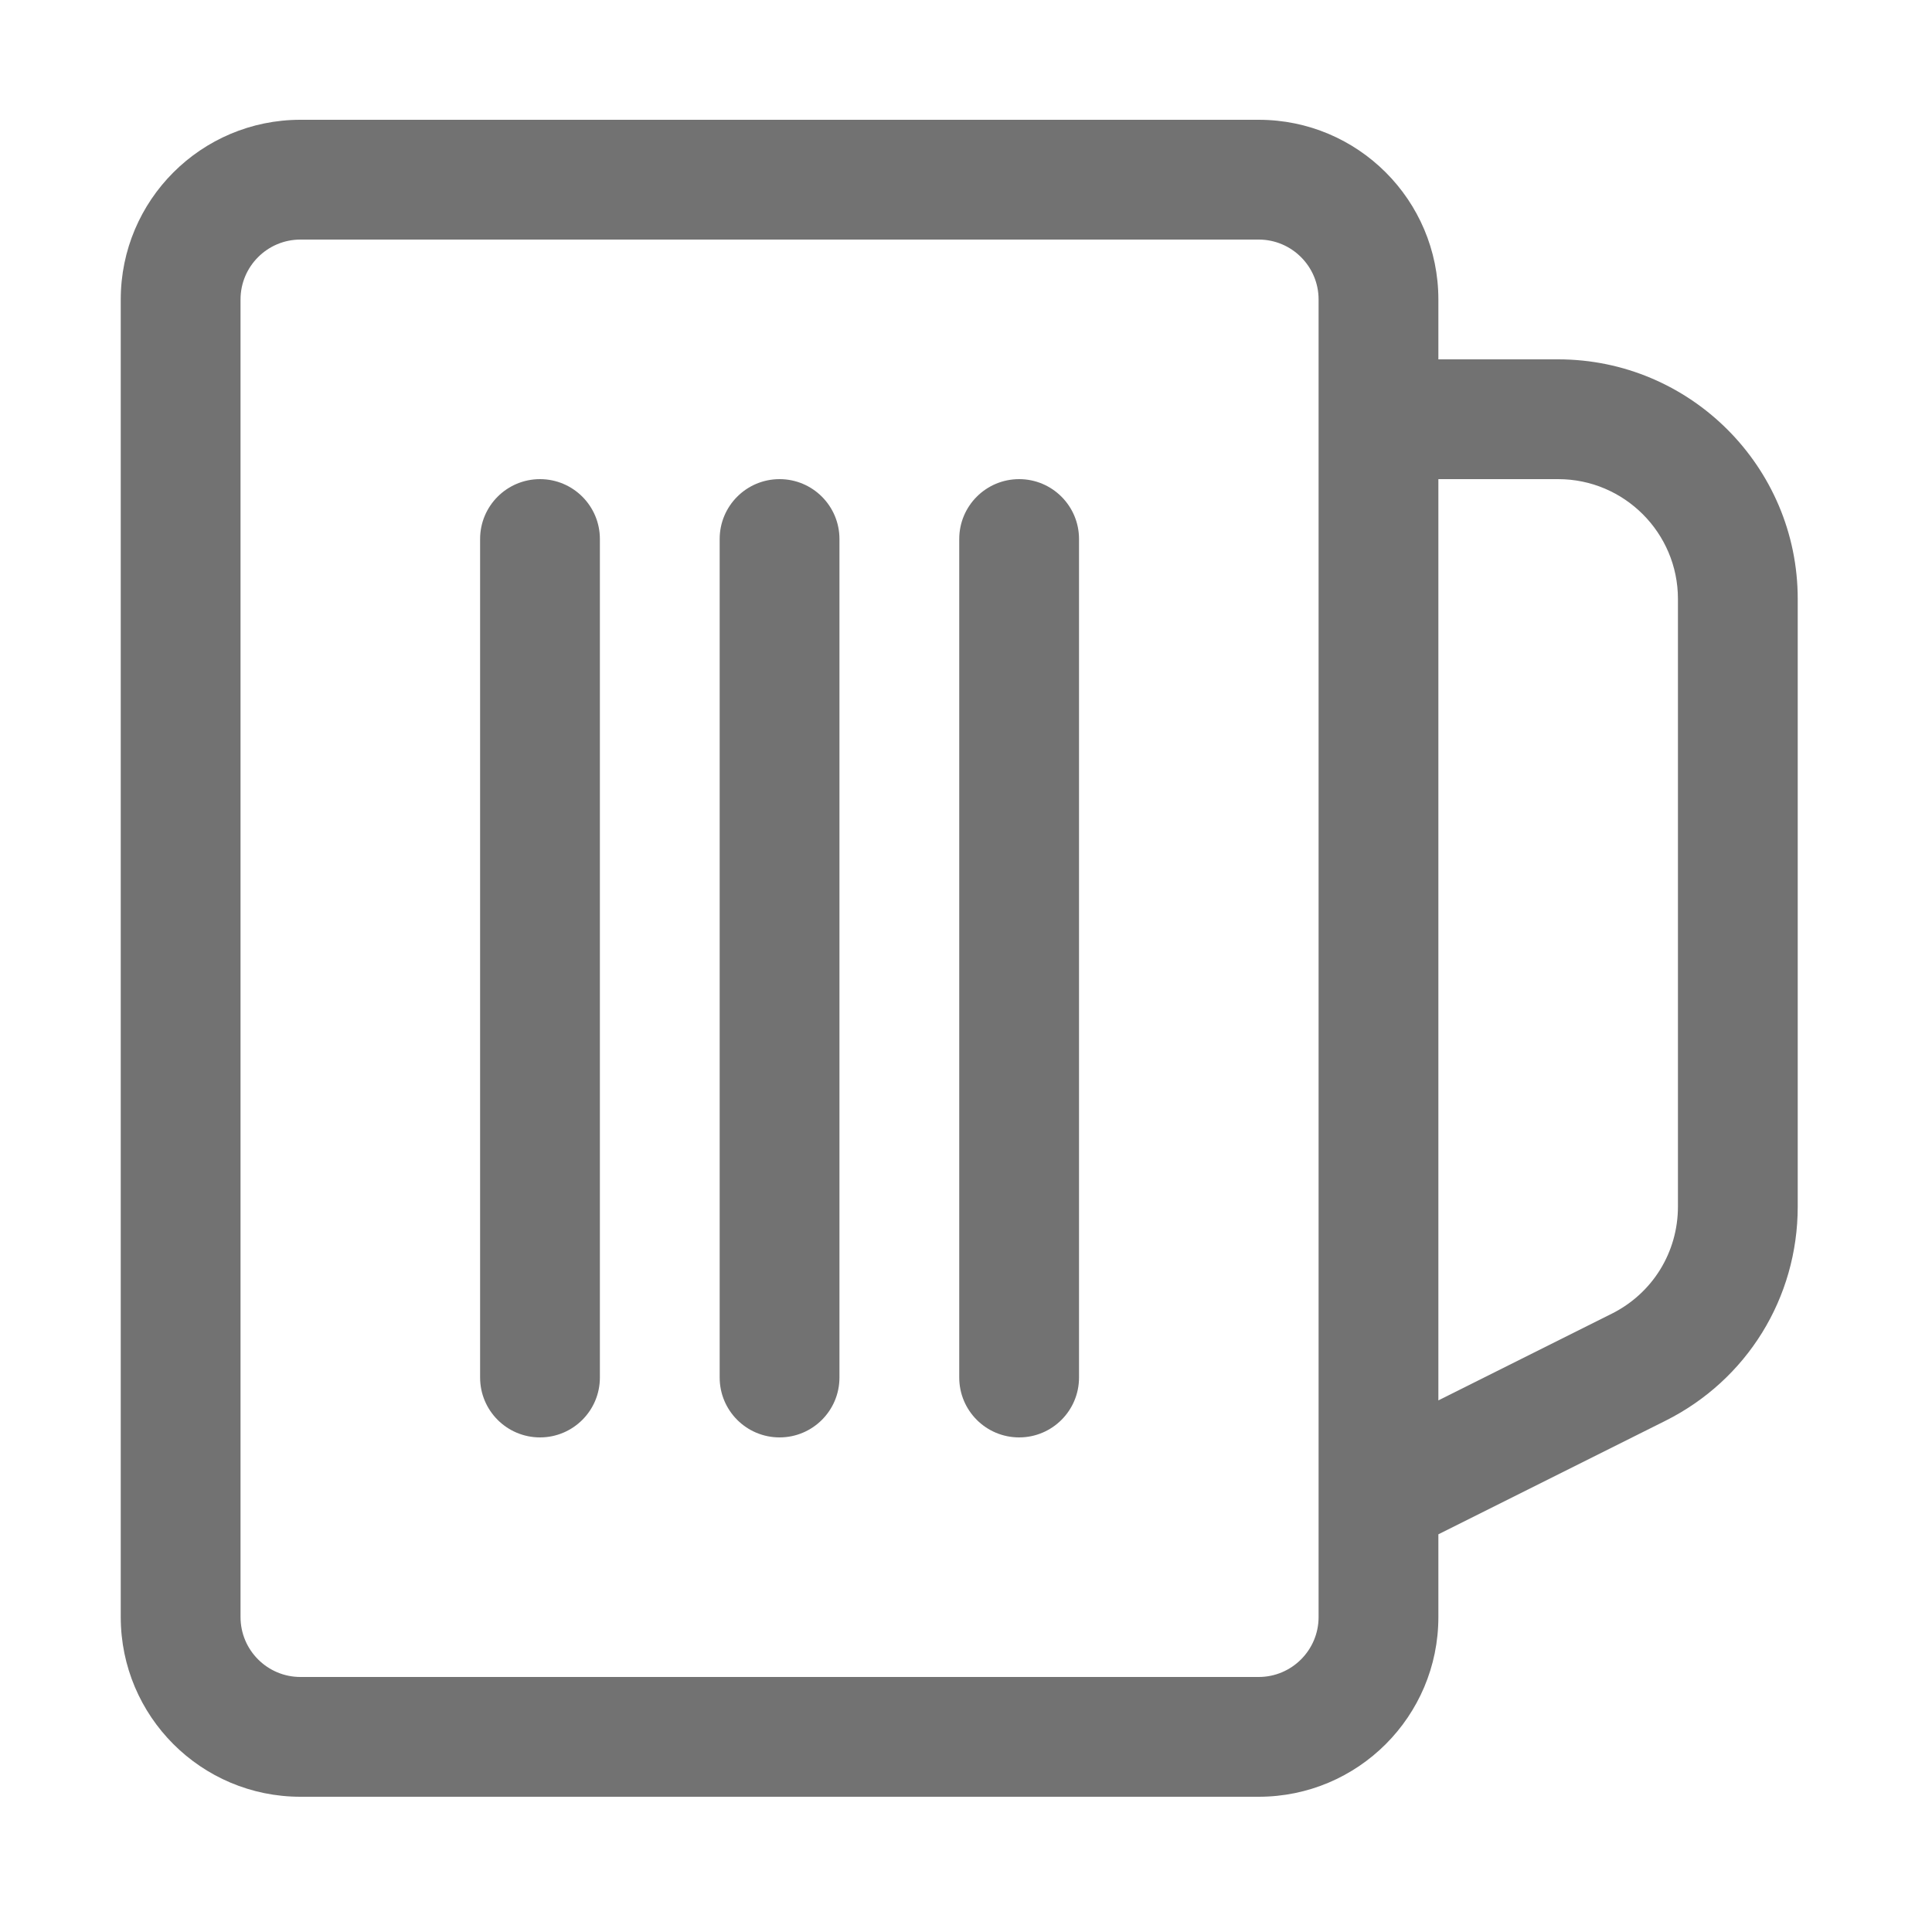 ﻿<?xml version='1.0' encoding='UTF-8'?>
<svg viewBox="-2 0 32 32" xmlns="http://www.w3.org/2000/svg">
  <g transform="matrix(0.062, 0, 0, 0.062, 0, 0)">
    <path d="M384, 96L352, 96L352, 80C352, 53.49 330.51, 32 304, 32L48, 32C21.49, 32 0, 53.49 0, 80L0, 432C0, 458.51 21.49, 480 48, 480L304, 480C330.51, 480 352, 458.51 352, 432L352, 409.888L412.621, 379.577C434.443, 368.666 448, 346.731 448, 322.334L448, 160C448, 124.71 419.29, 96 384, 96zM320, 432C320, 440.822 312.822, 448 304, 448L48, 448C39.178, 448 32, 440.822 32, 432L32, 80C32, 71.178 39.178, 64 48, 64L304, 64C312.822, 64 320, 71.178 320, 80L320, 432zM416, 322.334C416, 334.533 409.222, 345.5 398.311, 350.956L352, 374.112L352, 128L384, 128C401.645, 128 416, 142.355 416, 160L416, 322.334zM192, 144L192, 368C192, 376.837 184.836, 384 176, 384C167.164, 384 160, 376.837 160, 368L160, 144C160, 135.163 167.164, 128 176, 128C184.836, 128 192, 135.163 192, 144zM128, 144L128, 368C128, 376.837 120.836, 384 112, 384C103.164, 384 96, 376.837 96, 368L96, 144C96, 135.163 103.164, 128 112, 128C120.836, 128 128, 135.163 128, 144zM256, 144L256, 368C256, 376.837 248.837, 384 240, 384C231.163, 384 224, 376.837 224, 368L224, 144C224, 135.163 231.163, 128 240, 128C248.837, 128 256, 135.163 256, 144z" fill="#727272" fill-opacity="1" class="Black" />
  </g>
</svg>